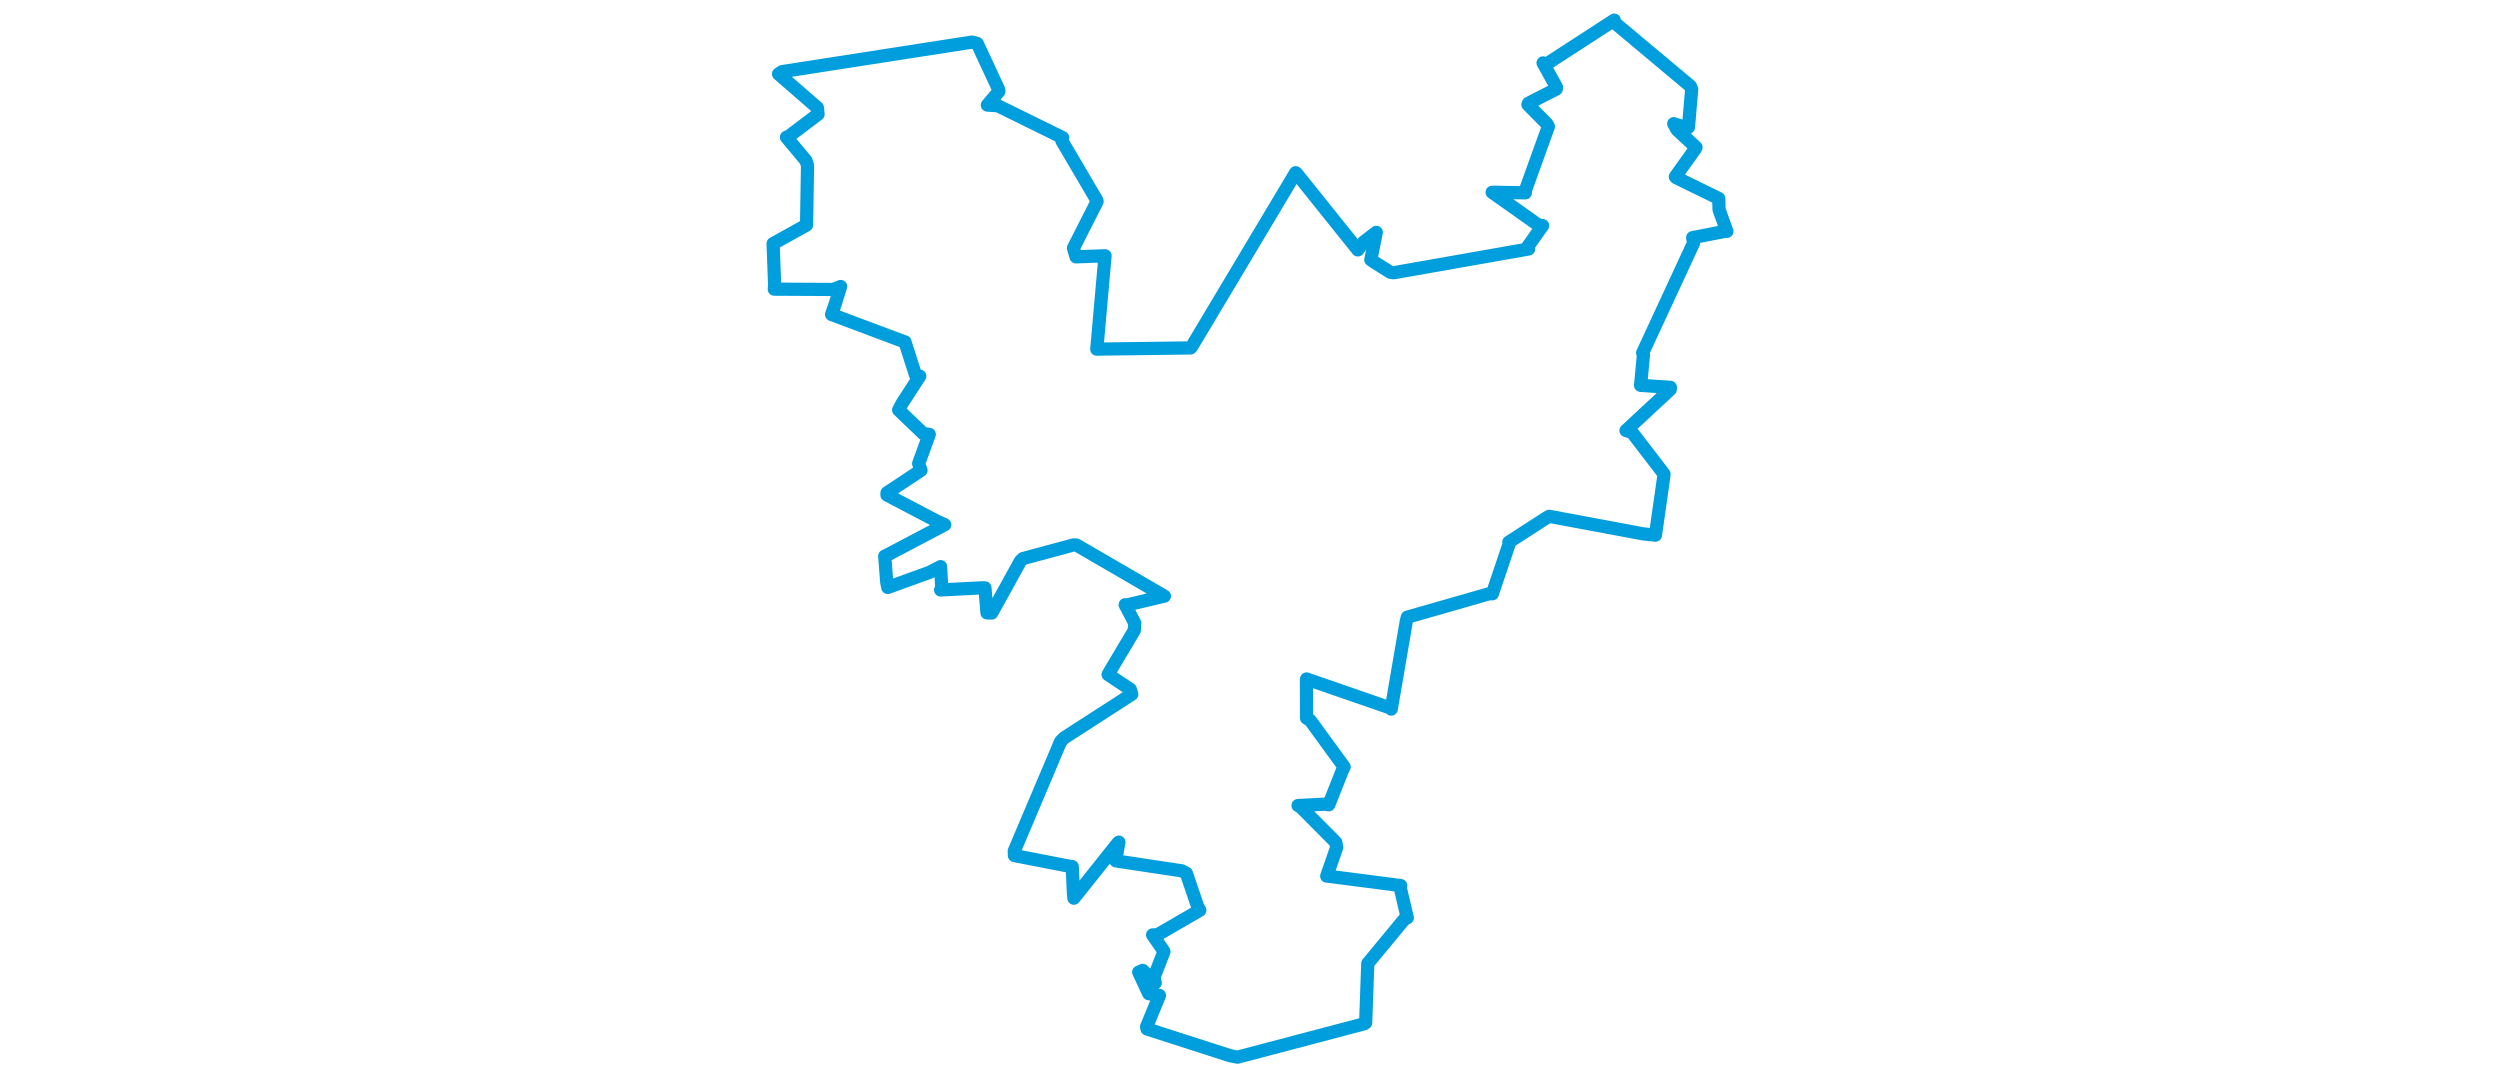 <svg viewBox="0 0 397.627 430.926" width="1000" xmlns="http://www.w3.org/2000/svg"><polygon points="8.053,97.46 8.669,114.037 8.527,115.663 32.07,115.786 35.069,114.593 32.899,121.572 31.437,125.791 60.397,136.652 60.785,136.735 65.097,150.236 66.731,150.442 59.708,161.261 58.274,163.988 68.152,173.445 70.522,173.746 66.273,185.445 67.216,188.122 53.623,197.122 53.603,197.996 73.5,208.428 76.713,209.881 53.258,222.237 52.704,222.447 53.509,232.934 53.927,234.986 70.691,228.91 75.031,226.652 75.526,235.164 75.054,235.988 91.928,235.112 92.79,235.14 93.604,245.153 95.519,245.193 107.041,224.316 108.005,223.429 128.211,217.975 129.392,218.008 164.325,238.311 164.578,238.448 149.536,241.993 148.882,241.905 152.717,249.232 152.526,252.163 143.016,268.136 142.057,269.823 150.918,275.714 151.524,277.704 124.445,295.177 123.057,296.613 104.519,340.398 104.587,342.231 126.046,346.393 127.71,346.639 128.186,357.444 128.368,359.278 146.085,337.057 146.372,336.854 145.179,343.738 145.185,344.356 171.595,348.343 173.341,349.281 177.853,362.528 178.727,364.121 161.793,373.91 159.858,373.967 163.713,379.547 164.388,380.652 160.351,391.064 160.913,393.15 155.932,388.167 154.295,388.86 158.316,397.472 162.595,398.183 157.441,410.717 157.634,411.587 190.87,422.284 193.822,422.874 244.469,409.523 245.078,409.096 245.9,386.132 245.917,385.406 260.469,367.801 261.732,367.122 258.904,355.122 259.109,354.238 229.752,350.429 229.499,350.446 233.517,338.885 233.13,336.92 219.24,322.955 218.033,322.208 228.734,321.674 230.322,321.905 235.797,308.095 236.47,306.775 222.931,288.188 221.442,287.239 221.391,271.8 221.455,271.598 254.777,283.134 255.308,283.63 261.359,248.374 261.763,246.867 294.615,237.463 295.754,237.515 302.465,217.596 302.346,216.863 317.182,207.275 318.509,206.527 356.137,213.553 360.99,214.06 364.341,190.478 364.431,189.627 351.554,172.846 349.214,172.228 366.909,155.793 366.958,154.933 356.609,154.247 355.048,154.135 356.189,141.999 355.875,141.153 376.247,97.189 375.886,95.04 388.996,92.507 389.575,92.552 386.422,83.835 386.313,79.382 369.285,71.058 368.956,70.688 376.751,59.784 377.218,58.921 369.609,51.886 368.303,49.469 372.945,50.983 374.188,50.942 375.491,35.672 374.948,34.435 343.988,8.511 344.52,8.053 316.916,25.948 316.039,25.169 321.418,34.9 321.349,35.603 310.198,41.309 309.985,41.845 317.516,49.445 318.162,50.62 309.033,75.985 308.948,77.134 296.66,76.904 295.676,76.935 314.045,89.934 315.856,90.243 309.882,98.729 310.261,99.592 256.248,109.108 254.956,108.906 248.526,104.866 247.139,103.909 249.018,94.508 249.326,92.941 244.211,96.889 241.958,99.958 217.444,69.373 217.075,69.088 175.489,138.669 175.014,139.171 139.573,139.624 137.528,139.67 140.533,105.67 140.837,102.317 129.233,102.729 128.193,99.224 137.647,80.593 137.481,80.021 123.564,56.327 123.881,55.063 97.976,42.311 93.765,42.028 98.368,36.566 98.243,35.744 89.722,17.417 87.615,16.839 11.653,28.653 10.243,29.587 25.775,43.083 26.046,45.676 14.442,54.455 13.394,54.907 21.189,64.22 21.829,66.218 21.443,89.551 21.438,90.019 8.053,97.46" stroke="#009edd" stroke-width="5.281px" fill="none" stroke-linejoin="round" vector-effect="non-scaling-stroke"></polygon></svg>